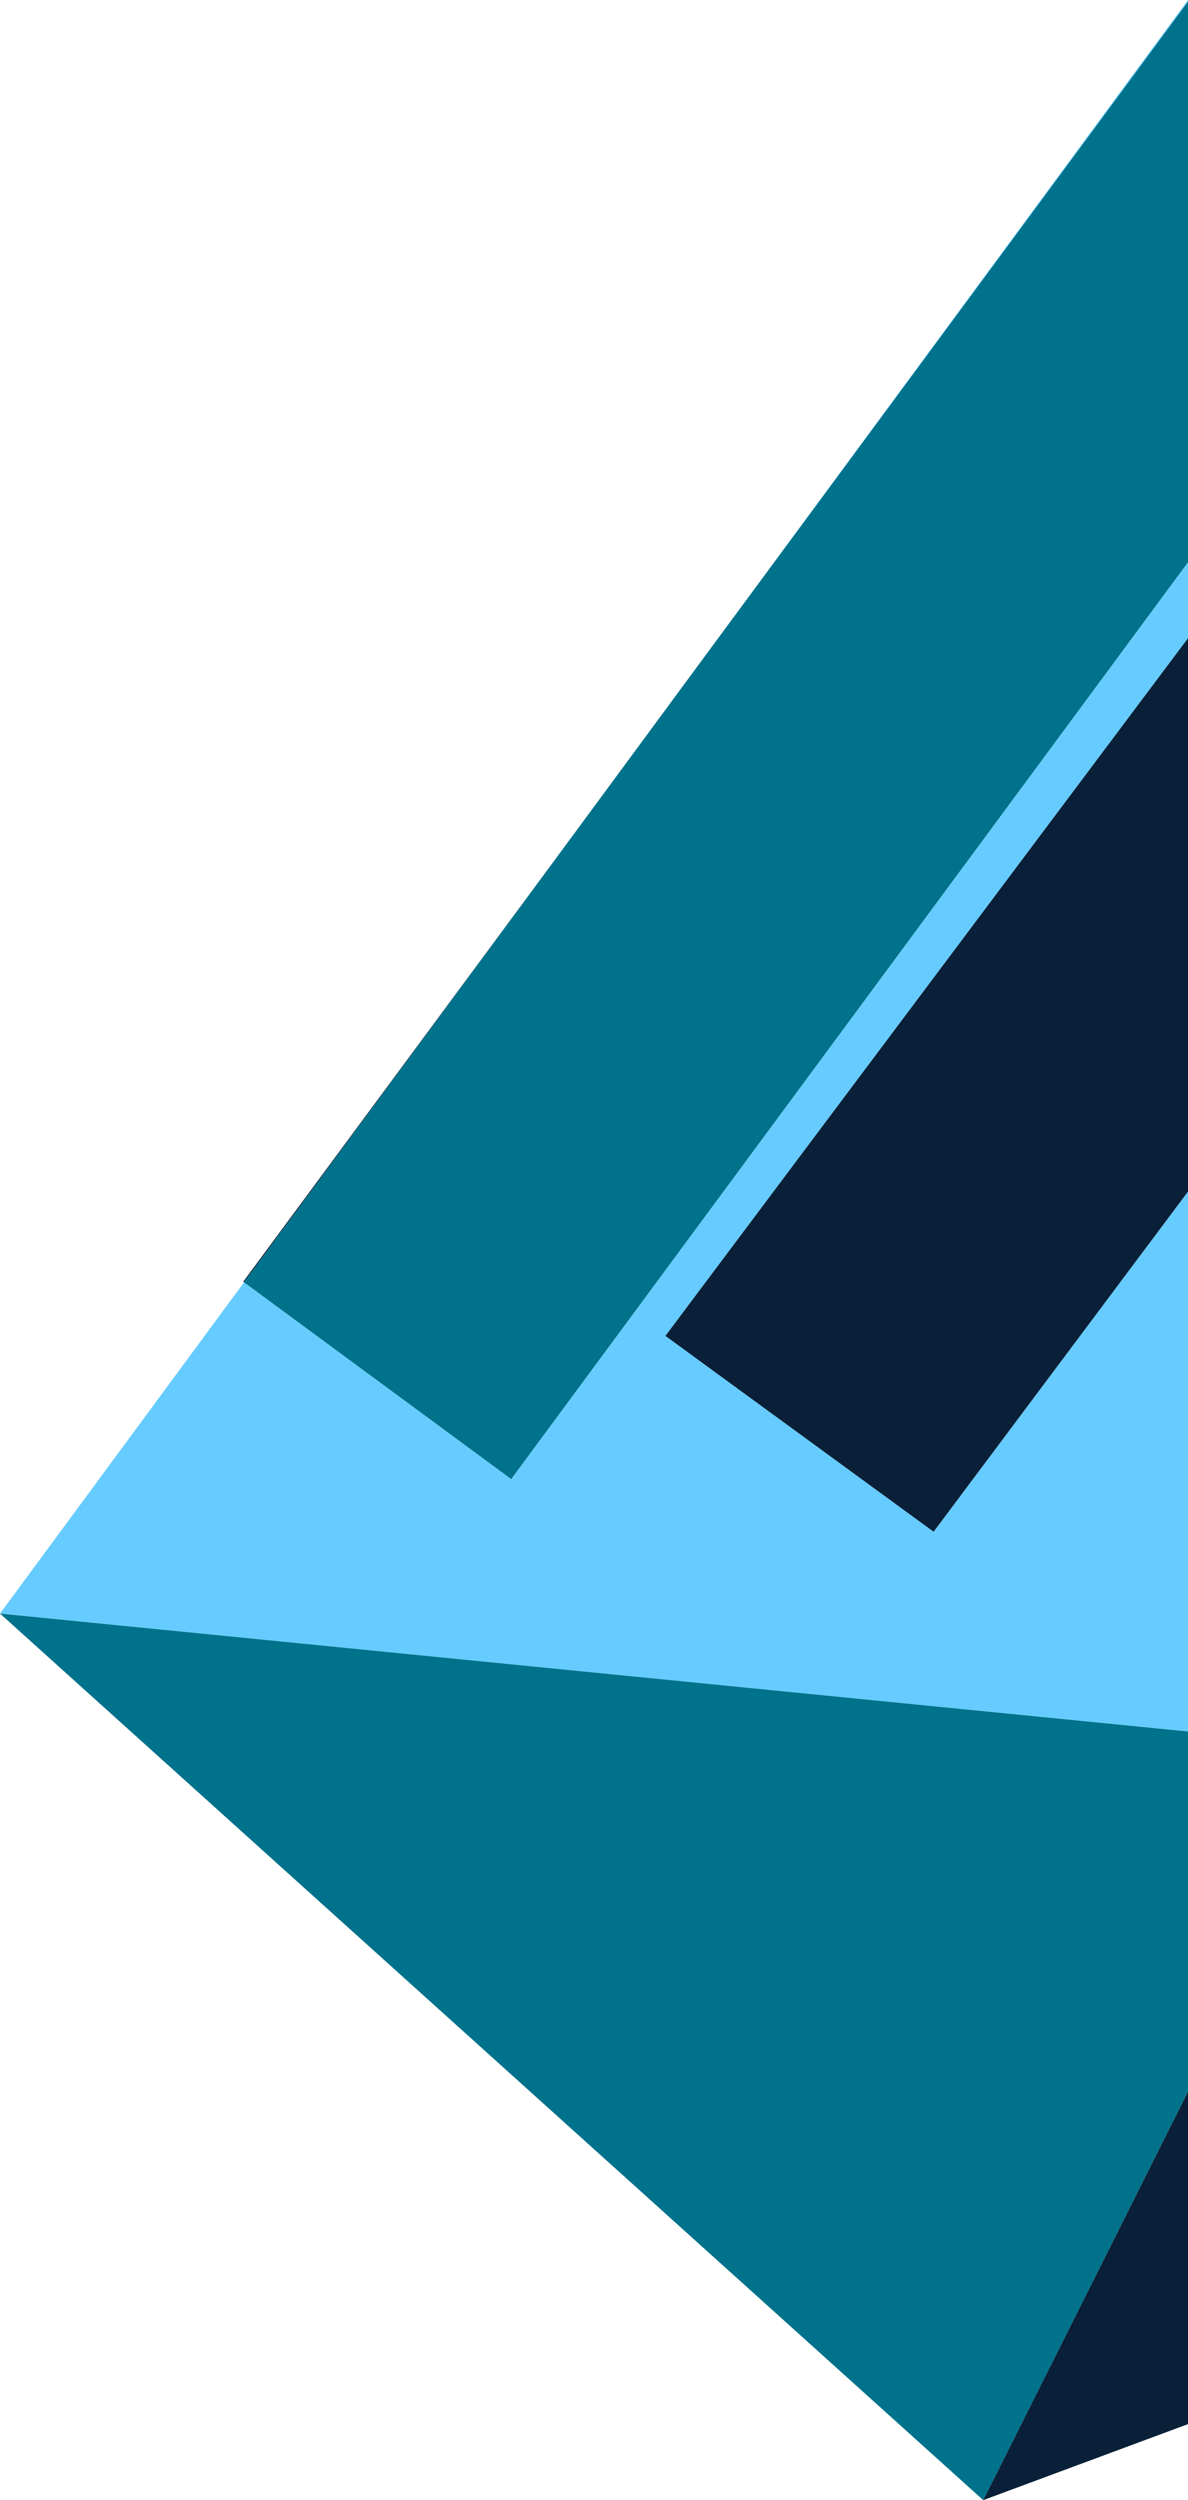 <?xml version="1.0" encoding="UTF-8"?>
<svg id="Layer_2" data-name="Layer 2" xmlns="http://www.w3.org/2000/svg" viewBox="0 0 49.08 103.27">
  <defs>
    <style>
      .cls-1 {
        fill: #092038;
      }

      .cls-1, .cls-2, .cls-3 {
        stroke-width: 0px;
      }

      .cls-2 {
        fill: #00728b;
      }

      .cls-3 {
        fill: #6cf;
      }
    </style>
  </defs>
  <g id="Layer_1-2" data-name="Layer 1">
    <g>
      <polygon class="cls-1" points="10.05 52.94 23.37 34.91 10.08 52.97 10.05 52.94"/>
      <polygon class="cls-2" points="29.5 26.59 23.37 34.91 10.08 52.97 21.12 61.1 49.08 23.23 49.08 .06 29.5 26.59"/>
      <polygon class="cls-3" points="38.57 63.27 27.49 55.18 49.08 26.36 49.08 23.23 21.12 61.1 10.08 52.97 0 66.65 49.08 71.52 49.08 49.22 38.57 63.27"/>
      <polygon class="cls-3" points="29.5 26.59 49.08 .06 49.08 0 29.5 26.59"/>
      <polygon class="cls-1" points="27.49 55.18 38.57 63.27 49.08 49.22 49.08 26.36 27.49 55.18"/>
      <polygon class="cls-2" points="0 66.65 40.62 103.27 49.08 86.4 49.08 71.52 0 66.65"/>
      <polygon class="cls-1" points="40.62 103.27 49.08 100.13 49.08 86.4 40.62 103.27"/>
    </g>
  </g>
</svg>